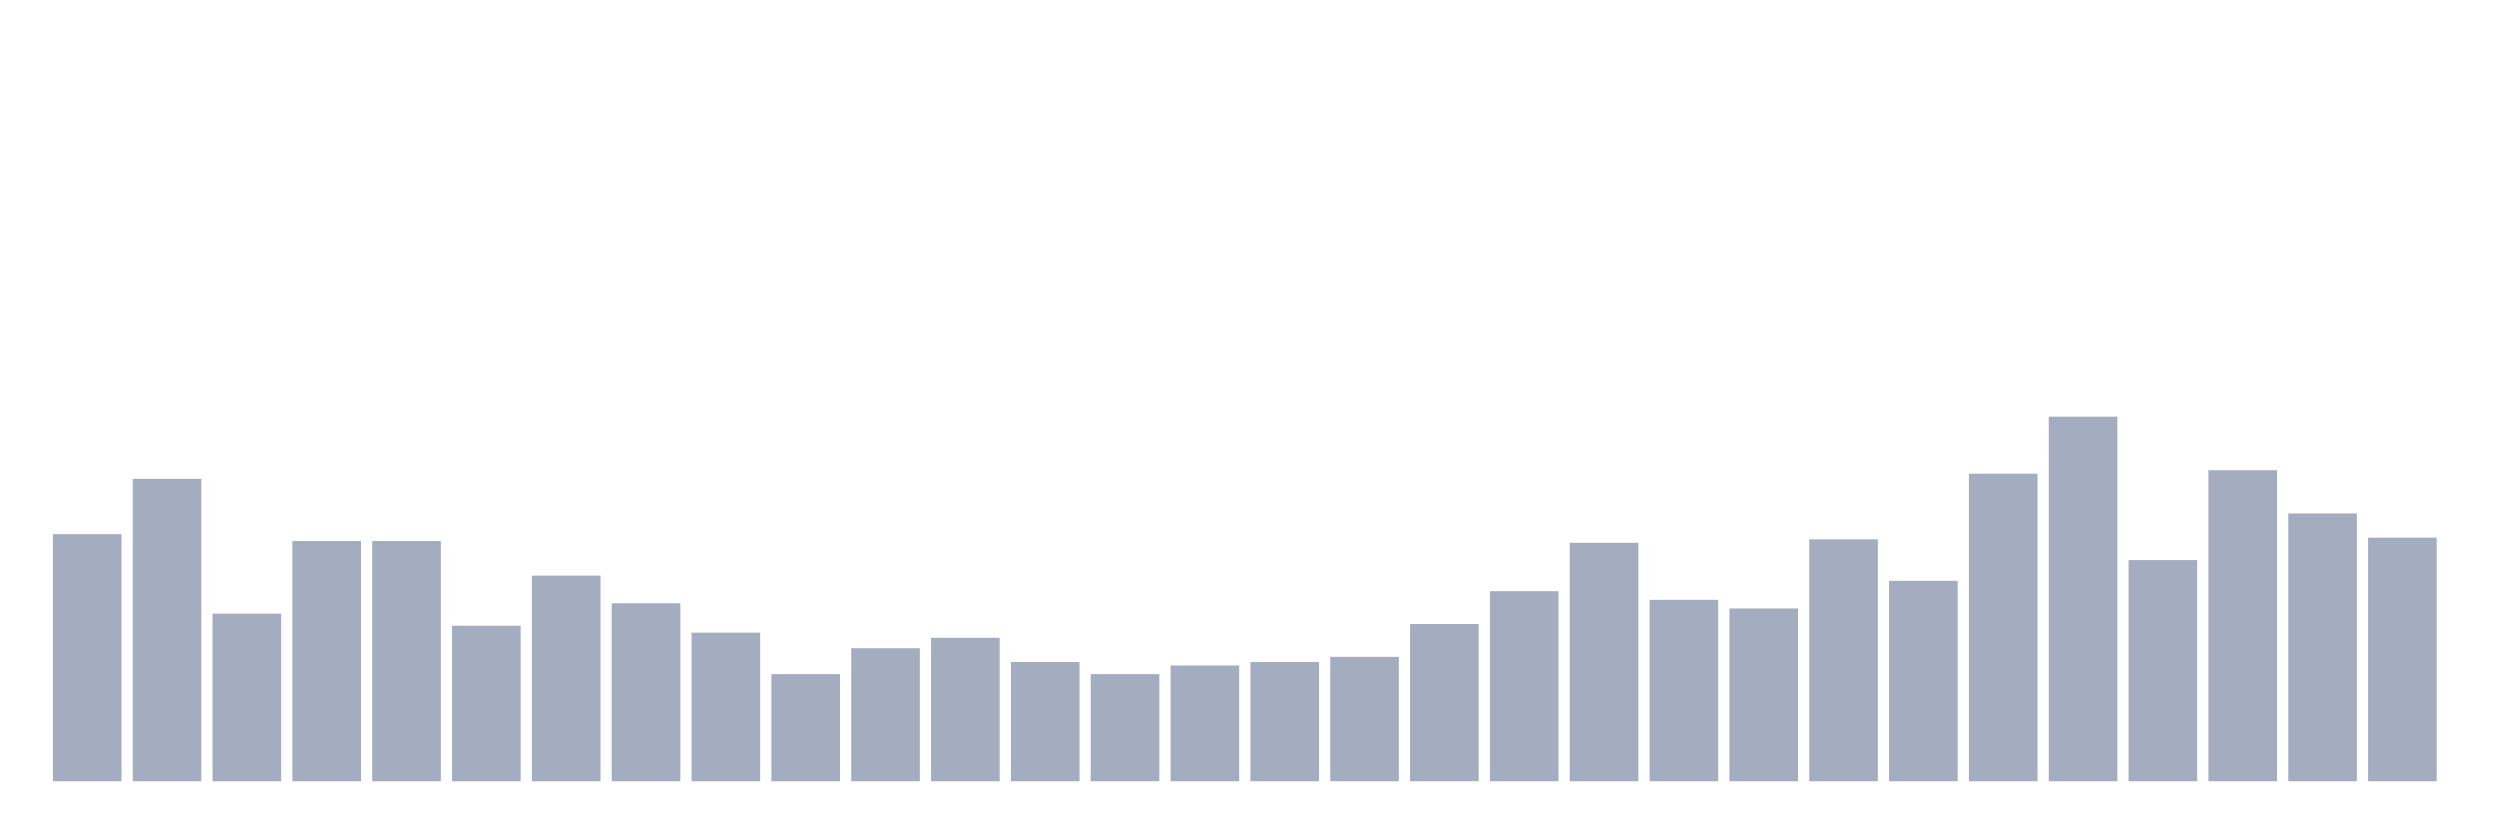 <svg xmlns="http://www.w3.org/2000/svg" viewBox="0 0 480 160"><g transform="translate(10,10)"><rect class="bar" x="0.153" width="13.175" y="92.559" height="47.441" fill="rgb(164,173,192)"></rect><rect class="bar" x="15.482" width="13.175" y="81.943" height="58.057" fill="rgb(164,173,192)"></rect><rect class="bar" x="30.81" width="13.175" y="107.82" height="32.18" fill="rgb(164,173,192)"></rect><rect class="bar" x="46.138" width="13.175" y="93.886" height="46.114" fill="rgb(164,173,192)"></rect><rect class="bar" x="61.466" width="13.175" y="93.886" height="46.114" fill="rgb(164,173,192)"></rect><rect class="bar" x="76.794" width="13.175" y="110.142" height="29.858" fill="rgb(164,173,192)"></rect><rect class="bar" x="92.123" width="13.175" y="100.521" height="39.479" fill="rgb(164,173,192)"></rect><rect class="bar" x="107.451" width="13.175" y="105.829" height="34.171" fill="rgb(164,173,192)"></rect><rect class="bar" x="122.779" width="13.175" y="111.469" height="28.531" fill="rgb(164,173,192)"></rect><rect class="bar" x="138.107" width="13.175" y="119.431" height="20.569" fill="rgb(164,173,192)"></rect><rect class="bar" x="153.436" width="13.175" y="114.455" height="25.545" fill="rgb(164,173,192)"></rect><rect class="bar" x="168.764" width="13.175" y="112.464" height="27.536" fill="rgb(164,173,192)"></rect><rect class="bar" x="184.092" width="13.175" y="117.109" height="22.891" fill="rgb(164,173,192)"></rect><rect class="bar" x="199.42" width="13.175" y="119.431" height="20.569" fill="rgb(164,173,192)"></rect><rect class="bar" x="214.748" width="13.175" y="117.773" height="22.227" fill="rgb(164,173,192)"></rect><rect class="bar" x="230.077" width="13.175" y="117.109" height="22.891" fill="rgb(164,173,192)"></rect><rect class="bar" x="245.405" width="13.175" y="116.114" height="23.886" fill="rgb(164,173,192)"></rect><rect class="bar" x="260.733" width="13.175" y="109.81" height="30.19" fill="rgb(164,173,192)"></rect><rect class="bar" x="276.061" width="13.175" y="103.507" height="36.493" fill="rgb(164,173,192)"></rect><rect class="bar" x="291.39" width="13.175" y="94.218" height="45.782" fill="rgb(164,173,192)"></rect><rect class="bar" x="306.718" width="13.175" y="105.166" height="34.834" fill="rgb(164,173,192)"></rect><rect class="bar" x="322.046" width="13.175" y="106.825" height="33.175" fill="rgb(164,173,192)"></rect><rect class="bar" x="337.374" width="13.175" y="93.555" height="46.445" fill="rgb(164,173,192)"></rect><rect class="bar" x="352.702" width="13.175" y="101.517" height="38.483" fill="rgb(164,173,192)"></rect><rect class="bar" x="368.031" width="13.175" y="80.948" height="59.052" fill="rgb(164,173,192)"></rect><rect class="bar" x="383.359" width="13.175" y="70" height="70" fill="rgb(164,173,192)"></rect><rect class="bar" x="398.687" width="13.175" y="97.536" height="42.464" fill="rgb(164,173,192)"></rect><rect class="bar" x="414.015" width="13.175" y="80.284" height="59.716" fill="rgb(164,173,192)"></rect><rect class="bar" x="429.344" width="13.175" y="88.578" height="51.422" fill="rgb(164,173,192)"></rect><rect class="bar" x="444.672" width="13.175" y="93.223" height="46.777" fill="rgb(164,173,192)"></rect></g></svg>